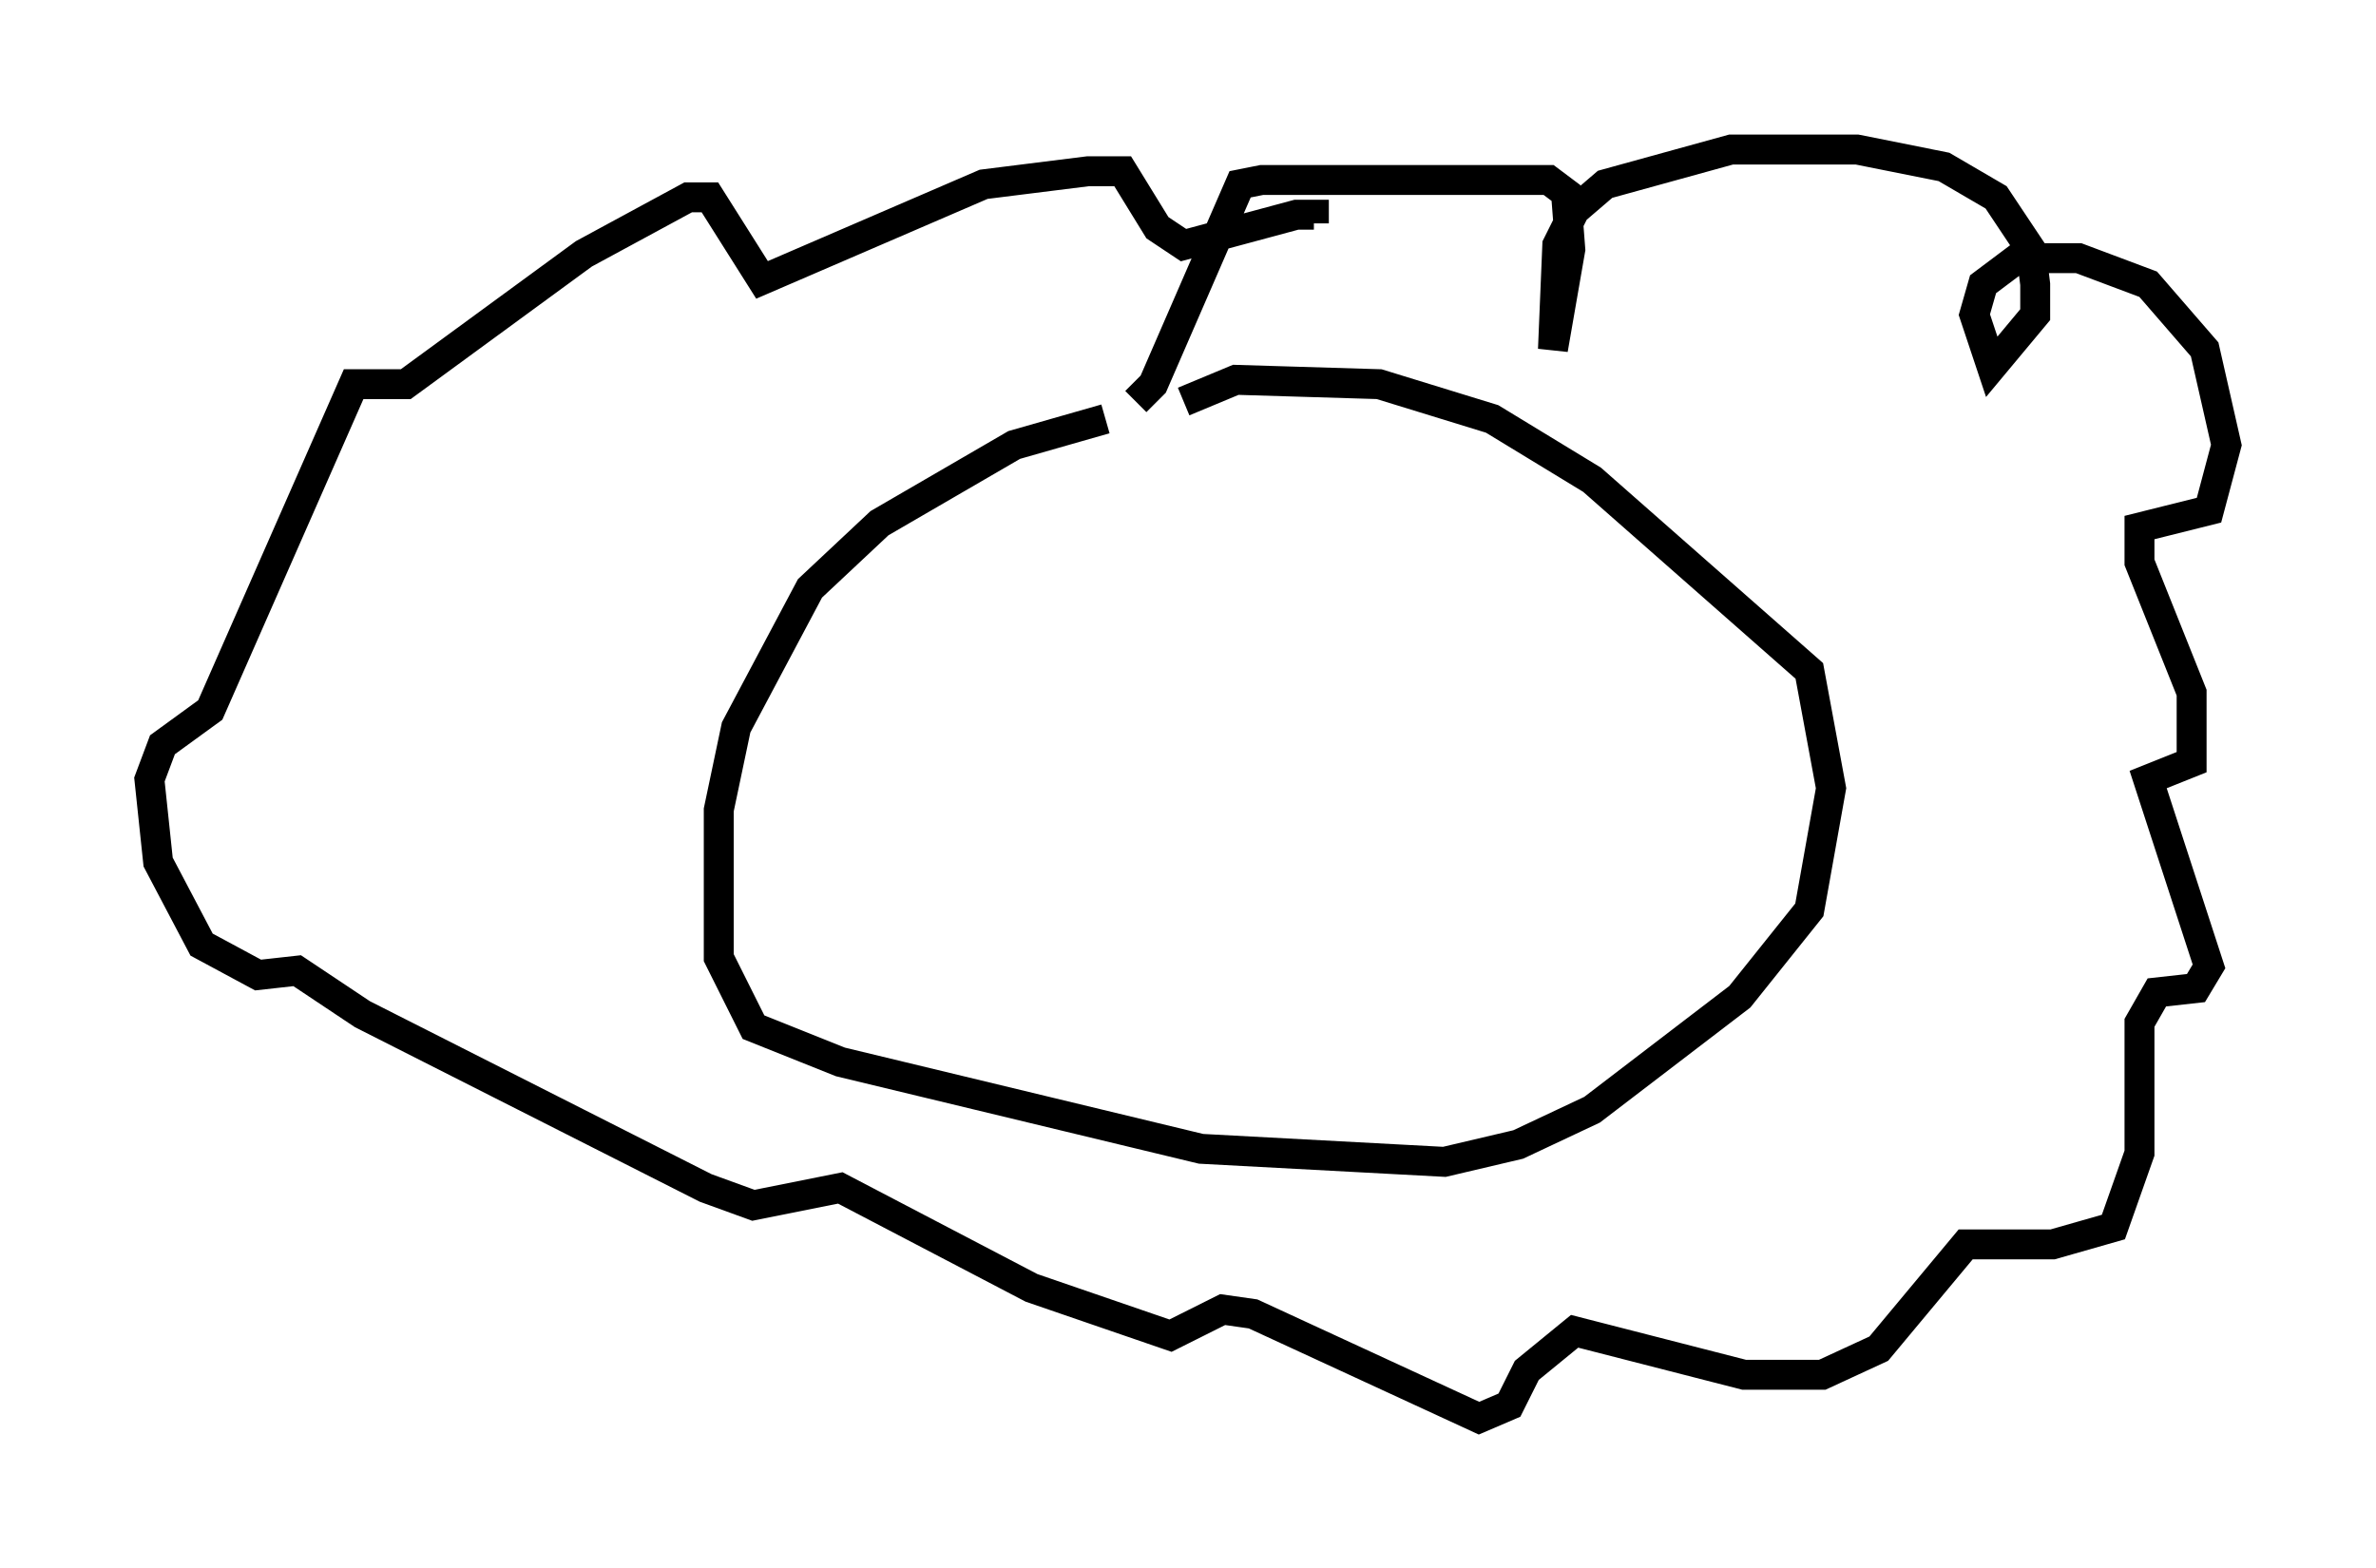 <?xml version="1.0" encoding="utf-8" ?>
<svg baseProfile="full" height="52.413" version="1.1" width="79.43" xmlns="http://www.w3.org/2000/svg" xmlns:ev="http://www.w3.org/2001/xml-events" xmlns:xlink="http://www.w3.org/1999/xlink"><defs /><rect fill="white" height="52.413" width="79.43" x="0" y="0" /><path d="M40.296, 14.296 m-3.341, -0.291 l-3.05, 0.872 -4.503, 2.615 l-2.324, 2.179 -2.469, 4.648 l-0.581, 2.76 0.0, 4.939 l1.162, 2.324 2.905, 1.162 l12.056, 2.905 8.134, 0.436 l2.469, -0.581 2.469, -1.162 l4.939, -3.777 2.324, -2.905 l0.726, -4.067 -0.726, -3.922 l-7.263, -6.391 -3.341, -2.034 l-3.777, -1.162 -4.793, -0.145 l-1.743, 0.726 m-1.598, 0.0 l0.581, -0.581 2.905, -6.682 l0.726, -0.145 9.587, 0.0 l0.581, 0.436 0.145, 1.888 l-0.581, 3.341 0.145, -3.486 l0.581, -1.162 1.017, -0.872 l4.212, -1.162 4.212, 0.0 l2.905, 0.581 1.743, 1.017 l1.162, 1.743 0.145, 1.162 l0.0, 1.017 -1.453, 1.743 l-0.581, -1.743 0.291, -1.017 l1.162, -0.872 2.034, 0.0 l2.324, 0.872 1.888, 2.179 l0.726, 3.196 -0.581, 2.179 l-2.324, 0.581 0.0, 1.162 l1.743, 4.358 0.0, 2.324 l-1.453, 0.581 2.034, 6.246 l-0.436, 0.726 -1.307, 0.145 l-0.581, 1.017 0.0, 4.358 l-0.872, 2.469 -2.034, 0.581 l-2.905, 0.0 -2.905, 3.486 l-1.888, 0.872 -2.615, 0.0 l-5.665, -1.453 -1.598, 1.307 l-0.581, 1.162 -1.017, 0.436 l-7.553, -3.486 -1.017, -0.145 l-1.743, 0.872 -4.648, -1.598 l-6.391, -3.341 -2.905, 0.581 l-1.598, -0.581 -11.475, -5.81 l-2.179, -1.453 -1.307, 0.145 l-1.888, -1.017 -1.453, -2.76 l-0.291, -2.76 0.436, -1.162 l1.598, -1.162 4.793, -10.894 l1.743, 0.0 5.955, -4.358 l3.486, -1.888 0.726, 0.0 l1.743, 2.76 7.408, -3.196 l3.486, -0.436 1.162, 0.0 l1.162, 1.888 0.872, 0.581 l3.777, -1.017 0.581, 0.0 l0.0, 0.291 " fill="none" stroke="black" stroke-width="1" /></svg>